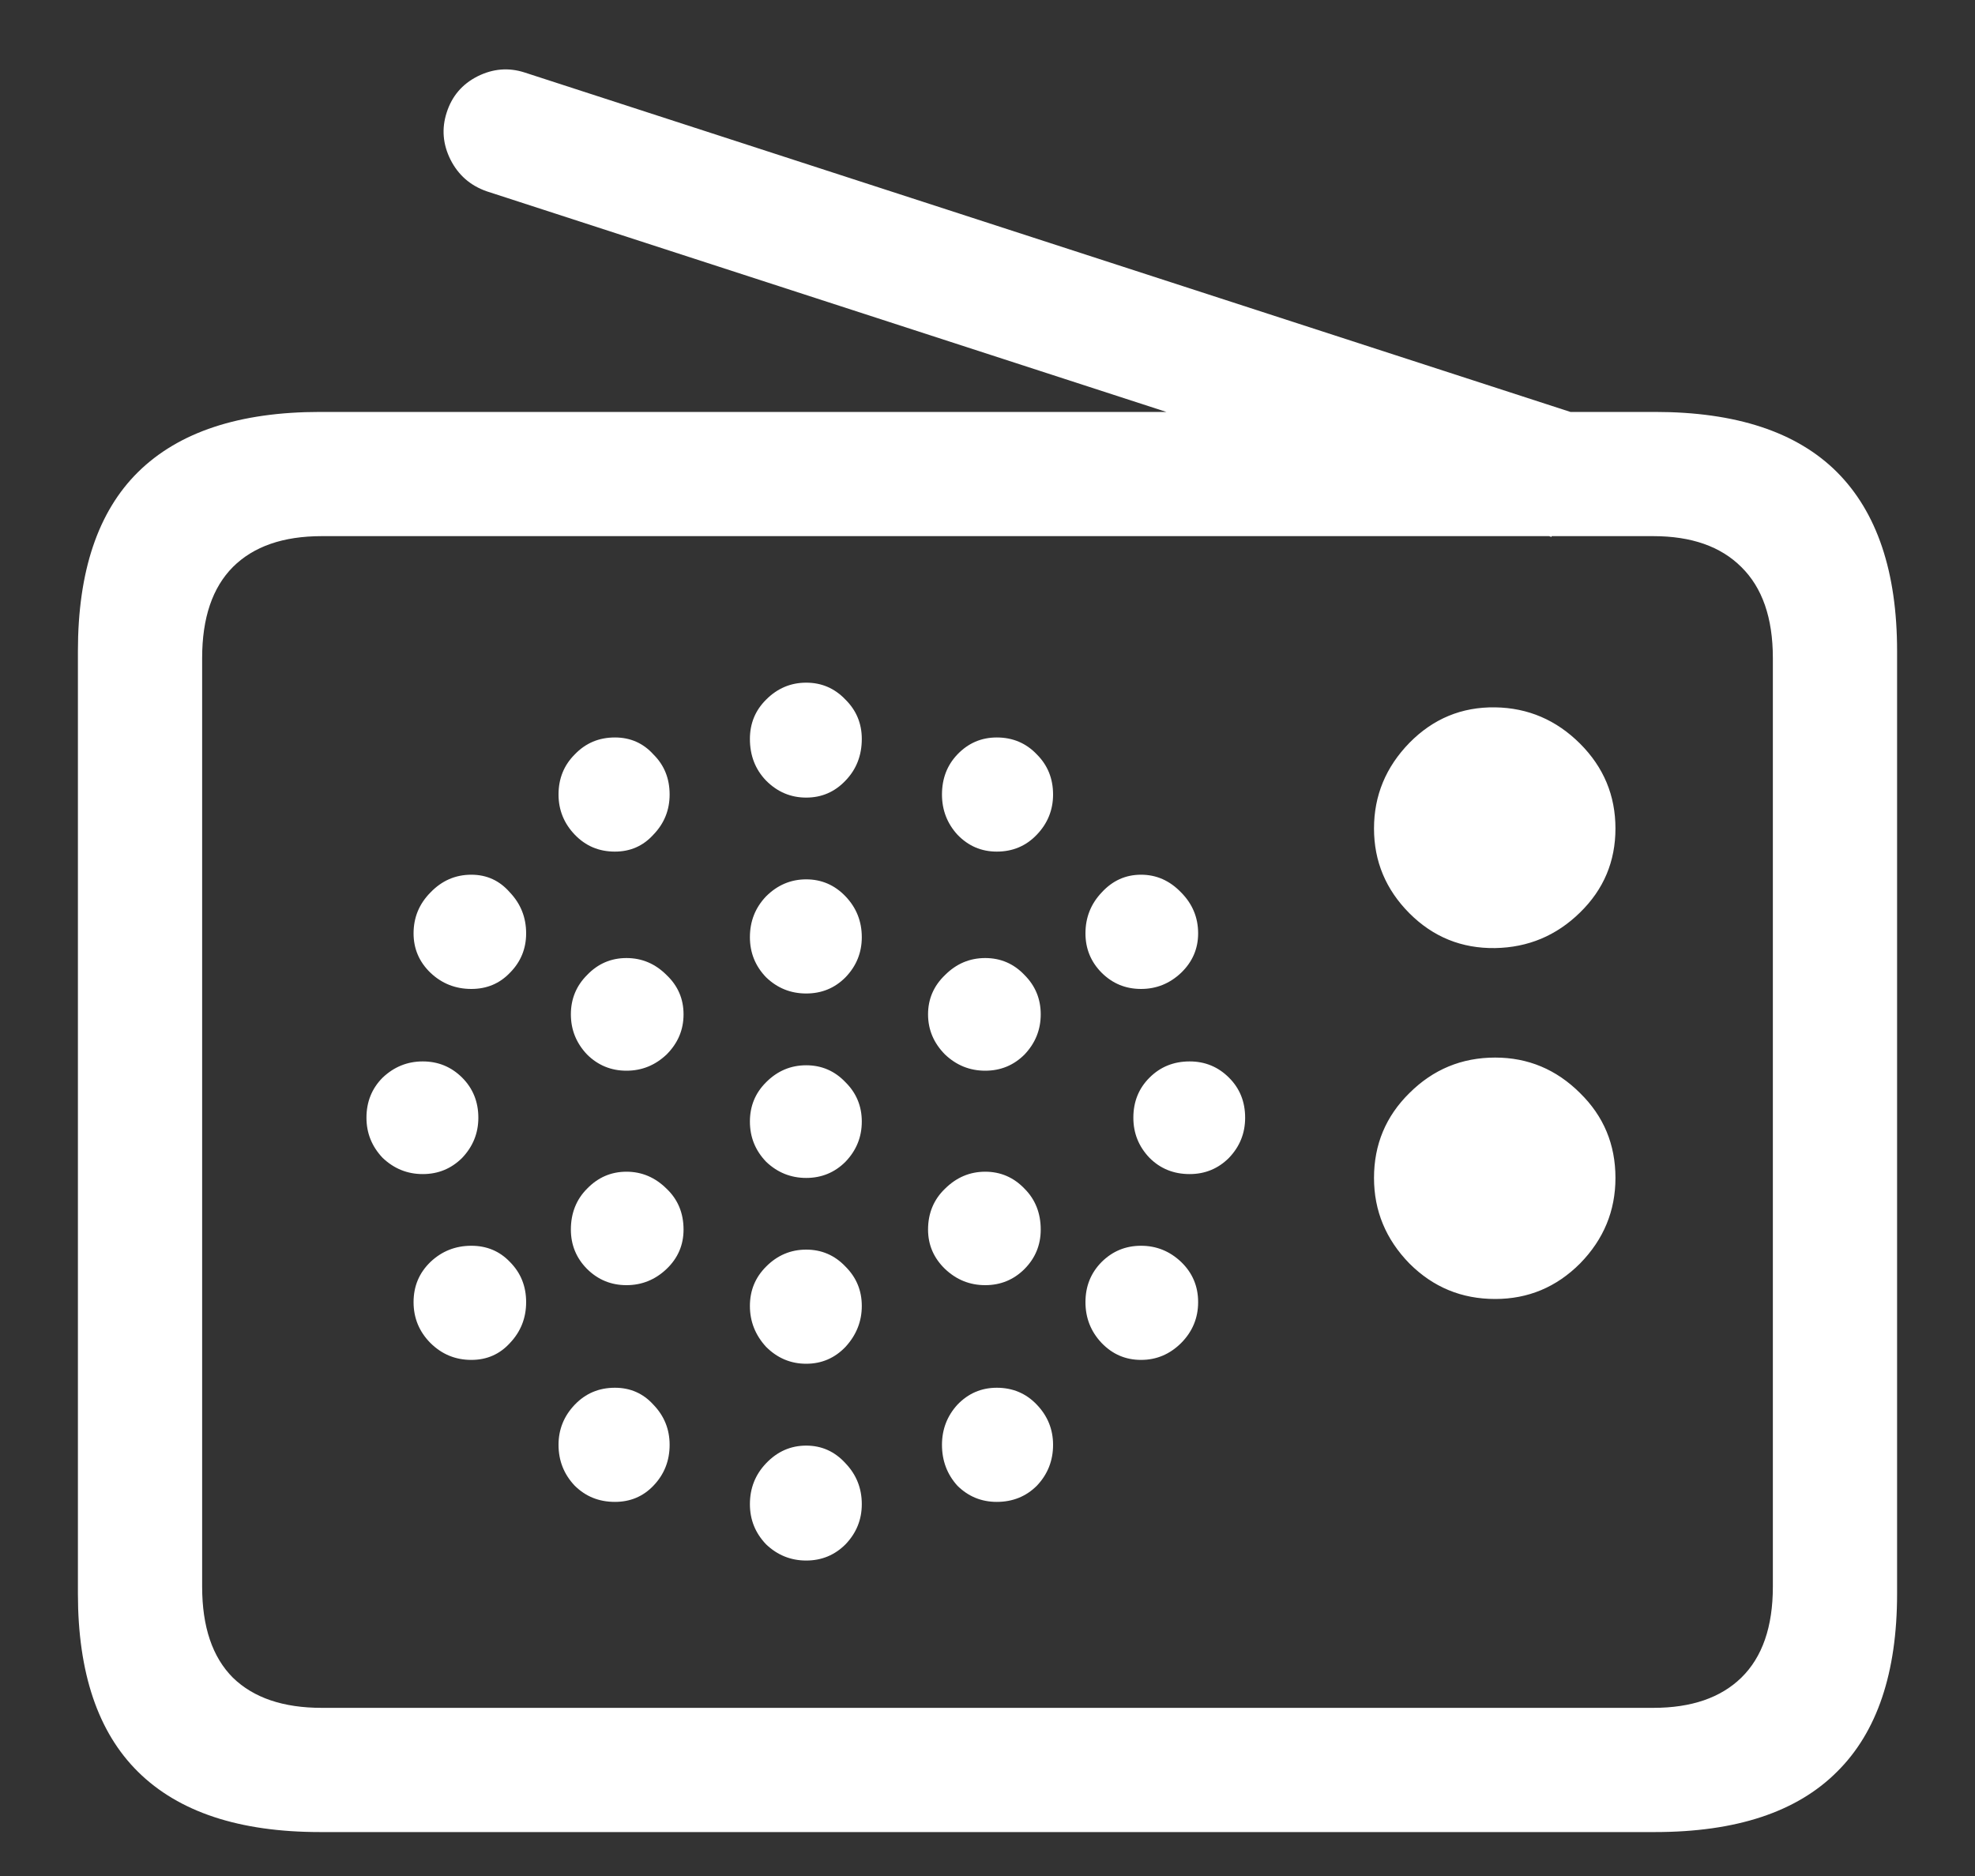 <svg width="20" height="19" viewBox="0 0 20 19" fill="none" xmlns="http://www.w3.org/2000/svg">
<rect x="0" y="0" width="20" height="19" fill="#333333" stroke="none"/>
<path d="M15.141 9.602C15.474 9.596 15.76 9.477 16 9.242C16.24 9.008 16.359 8.724 16.359 8.391C16.359 8.057 16.24 7.771 16 7.531C15.76 7.292 15.474 7.169 15.141 7.164C14.802 7.159 14.513 7.279 14.273 7.523C14.034 7.768 13.914 8.057 13.914 8.391C13.914 8.724 14.034 9.01 14.273 9.25C14.513 9.49 14.802 9.607 15.141 9.602ZM15.141 13.156C15.474 13.156 15.76 13.037 16 12.797C16.24 12.552 16.359 12.263 16.359 11.93C16.359 11.591 16.24 11.305 16 11.07C15.76 10.831 15.474 10.711 15.141 10.711C14.802 10.711 14.513 10.831 14.273 11.07C14.034 11.305 13.914 11.591 13.914 11.93C13.914 12.263 14.034 12.552 14.273 12.797C14.513 13.037 14.802 13.156 15.141 13.156ZM8.164 8.078C8.32 8.078 8.453 8.021 8.562 7.906C8.672 7.792 8.727 7.651 8.727 7.484C8.727 7.328 8.672 7.195 8.562 7.086C8.453 6.971 8.32 6.914 8.164 6.914C8.008 6.914 7.872 6.971 7.758 7.086C7.648 7.195 7.594 7.328 7.594 7.484C7.594 7.651 7.648 7.792 7.758 7.906C7.872 8.021 8.008 8.078 8.164 8.078ZM10.094 8.625C10.255 8.625 10.391 8.568 10.5 8.453C10.609 8.339 10.664 8.203 10.664 8.047C10.664 7.885 10.609 7.75 10.5 7.641C10.391 7.526 10.255 7.469 10.094 7.469C9.938 7.469 9.805 7.526 9.695 7.641C9.591 7.75 9.539 7.885 9.539 8.047C9.539 8.203 9.591 8.339 9.695 8.453C9.805 8.568 9.938 8.625 10.094 8.625ZM11.555 10.016C11.711 10.016 11.846 9.961 11.961 9.852C12.075 9.742 12.133 9.609 12.133 9.453C12.133 9.292 12.075 9.154 11.961 9.039C11.846 8.919 11.711 8.859 11.555 8.859C11.398 8.859 11.266 8.919 11.156 9.039C11.047 9.154 10.992 9.292 10.992 9.453C10.992 9.609 11.047 9.742 11.156 9.852C11.266 9.961 11.398 10.016 11.555 10.016ZM12.047 11.891C12.203 11.891 12.336 11.836 12.445 11.727C12.555 11.612 12.609 11.477 12.609 11.32C12.609 11.159 12.555 11.023 12.445 10.914C12.336 10.805 12.203 10.75 12.047 10.75C11.885 10.75 11.75 10.805 11.641 10.914C11.531 11.023 11.477 11.159 11.477 11.32C11.477 11.477 11.531 11.612 11.641 11.727C11.75 11.836 11.885 11.891 12.047 11.891ZM11.555 13.773C11.711 13.773 11.846 13.716 11.961 13.602C12.075 13.487 12.133 13.349 12.133 13.188C12.133 13.026 12.075 12.891 11.961 12.781C11.846 12.672 11.711 12.617 11.555 12.617C11.398 12.617 11.266 12.672 11.156 12.781C11.047 12.891 10.992 13.026 10.992 13.188C10.992 13.349 11.047 13.487 11.156 13.602C11.266 13.716 11.398 13.773 11.555 13.773ZM10.094 15.211C10.255 15.211 10.391 15.156 10.5 15.047C10.609 14.932 10.664 14.794 10.664 14.633C10.664 14.477 10.609 14.341 10.5 14.227C10.391 14.112 10.255 14.055 10.094 14.055C9.938 14.055 9.805 14.112 9.695 14.227C9.591 14.341 9.539 14.477 9.539 14.633C9.539 14.794 9.591 14.932 9.695 15.047C9.805 15.156 9.938 15.211 10.094 15.211ZM8.164 15.805C8.32 15.805 8.453 15.75 8.562 15.641C8.672 15.526 8.727 15.391 8.727 15.234C8.727 15.073 8.672 14.935 8.562 14.82C8.453 14.7 8.32 14.641 8.164 14.641C8.008 14.641 7.872 14.7 7.758 14.82C7.648 14.935 7.594 15.073 7.594 15.234C7.594 15.391 7.648 15.526 7.758 15.641C7.872 15.75 8.008 15.805 8.164 15.805ZM6.227 15.211C6.383 15.211 6.513 15.156 6.617 15.047C6.727 14.932 6.781 14.794 6.781 14.633C6.781 14.477 6.727 14.341 6.617 14.227C6.513 14.112 6.383 14.055 6.227 14.055C6.065 14.055 5.93 14.112 5.82 14.227C5.711 14.341 5.656 14.477 5.656 14.633C5.656 14.794 5.711 14.932 5.82 15.047C5.93 15.156 6.065 15.211 6.227 15.211ZM4.773 13.773C4.93 13.773 5.06 13.716 5.164 13.602C5.273 13.487 5.328 13.349 5.328 13.188C5.328 13.026 5.273 12.891 5.164 12.781C5.06 12.672 4.93 12.617 4.773 12.617C4.612 12.617 4.474 12.672 4.359 12.781C4.245 12.891 4.188 13.026 4.188 13.188C4.188 13.349 4.245 13.487 4.359 13.602C4.474 13.716 4.612 13.773 4.773 13.773ZM4.281 11.891C4.438 11.891 4.57 11.836 4.68 11.727C4.789 11.612 4.844 11.477 4.844 11.32C4.844 11.159 4.789 11.023 4.68 10.914C4.57 10.805 4.438 10.75 4.281 10.75C4.125 10.75 3.99 10.805 3.875 10.914C3.766 11.023 3.711 11.159 3.711 11.32C3.711 11.477 3.766 11.612 3.875 11.727C3.99 11.836 4.125 11.891 4.281 11.891ZM4.773 10.016C4.93 10.016 5.06 9.961 5.164 9.852C5.273 9.742 5.328 9.609 5.328 9.453C5.328 9.292 5.273 9.154 5.164 9.039C5.06 8.919 4.93 8.859 4.773 8.859C4.612 8.859 4.474 8.919 4.359 9.039C4.245 9.154 4.188 9.292 4.188 9.453C4.188 9.609 4.245 9.742 4.359 9.852C4.474 9.961 4.612 10.016 4.773 10.016ZM6.227 8.625C6.383 8.625 6.513 8.568 6.617 8.453C6.727 8.339 6.781 8.203 6.781 8.047C6.781 7.885 6.727 7.75 6.617 7.641C6.513 7.526 6.383 7.469 6.227 7.469C6.065 7.469 5.93 7.526 5.82 7.641C5.711 7.75 5.656 7.885 5.656 8.047C5.656 8.203 5.711 8.339 5.82 8.453C5.93 8.568 6.065 8.625 6.227 8.625ZM8.164 10.062C8.32 10.062 8.453 10.008 8.562 9.898C8.672 9.784 8.727 9.648 8.727 9.492C8.727 9.331 8.672 9.193 8.562 9.078C8.453 8.964 8.32 8.906 8.164 8.906C8.008 8.906 7.872 8.964 7.758 9.078C7.648 9.193 7.594 9.331 7.594 9.492C7.594 9.648 7.648 9.784 7.758 9.898C7.872 10.008 8.008 10.062 8.164 10.062ZM9.977 10.844C10.133 10.844 10.266 10.789 10.375 10.68C10.484 10.565 10.539 10.43 10.539 10.273C10.539 10.117 10.484 9.984 10.375 9.875C10.266 9.76 10.133 9.703 9.977 9.703C9.82 9.703 9.685 9.76 9.57 9.875C9.456 9.984 9.398 10.117 9.398 10.273C9.398 10.43 9.456 10.565 9.57 10.68C9.685 10.789 9.82 10.844 9.977 10.844ZM9.977 13.016C10.133 13.016 10.266 12.961 10.375 12.852C10.484 12.742 10.539 12.609 10.539 12.453C10.539 12.287 10.484 12.148 10.375 12.039C10.266 11.925 10.133 11.867 9.977 11.867C9.82 11.867 9.685 11.925 9.57 12.039C9.456 12.148 9.398 12.287 9.398 12.453C9.398 12.609 9.456 12.742 9.57 12.852C9.685 12.961 9.82 13.016 9.977 13.016ZM8.164 13.812C8.32 13.812 8.453 13.755 8.562 13.641C8.672 13.521 8.727 13.383 8.727 13.227C8.727 13.07 8.672 12.938 8.562 12.828C8.453 12.713 8.32 12.656 8.164 12.656C8.008 12.656 7.872 12.713 7.758 12.828C7.648 12.938 7.594 13.07 7.594 13.227C7.594 13.383 7.648 13.521 7.758 13.641C7.872 13.755 8.008 13.812 8.164 13.812ZM6.344 13.016C6.5 13.016 6.635 12.961 6.75 12.852C6.865 12.742 6.922 12.609 6.922 12.453C6.922 12.287 6.865 12.148 6.75 12.039C6.635 11.925 6.5 11.867 6.344 11.867C6.188 11.867 6.055 11.925 5.945 12.039C5.836 12.148 5.781 12.287 5.781 12.453C5.781 12.609 5.836 12.742 5.945 12.852C6.055 12.961 6.188 13.016 6.344 13.016ZM6.344 10.844C6.5 10.844 6.635 10.789 6.75 10.68C6.865 10.565 6.922 10.43 6.922 10.273C6.922 10.117 6.865 9.984 6.75 9.875C6.635 9.76 6.5 9.703 6.344 9.703C6.188 9.703 6.055 9.76 5.945 9.875C5.836 9.984 5.781 10.117 5.781 10.273C5.781 10.43 5.836 10.565 5.945 10.68C6.055 10.789 6.188 10.844 6.344 10.844ZM8.164 11.93C8.32 11.93 8.453 11.875 8.562 11.766C8.672 11.651 8.727 11.516 8.727 11.359C8.727 11.203 8.672 11.07 8.562 10.961C8.453 10.846 8.32 10.789 8.164 10.789C8.008 10.789 7.872 10.846 7.758 10.961C7.648 11.07 7.594 11.203 7.594 11.359C7.594 11.516 7.648 11.651 7.758 11.766C7.872 11.875 8.008 11.93 8.164 11.93ZM15.711 5.438L16.094 4.234L5.312 0.734C5.151 0.682 4.992 0.695 4.836 0.773C4.68 0.852 4.576 0.974 4.523 1.141C4.471 1.302 4.484 1.461 4.562 1.617C4.641 1.773 4.763 1.88 4.93 1.938L15.711 5.438ZM3.242 18.555H16.758C17.581 18.555 18.195 18.352 18.602 17.945C19.008 17.544 19.211 16.943 19.211 16.141V6.594C19.211 5.792 19.008 5.188 18.602 4.781C18.195 4.375 17.581 4.172 16.758 4.172H3.242C2.424 4.172 1.81 4.375 1.398 4.781C0.992 5.182 0.789 5.786 0.789 6.594V16.141C0.789 16.943 0.992 17.544 1.398 17.945C1.81 18.352 2.424 18.555 3.242 18.555ZM3.258 17.297C2.867 17.297 2.568 17.195 2.359 16.992C2.151 16.784 2.047 16.477 2.047 16.07V6.664C2.047 6.258 2.151 5.951 2.359 5.742C2.568 5.534 2.867 5.43 3.258 5.43H16.742C17.128 5.43 17.424 5.534 17.633 5.742C17.846 5.951 17.953 6.258 17.953 6.664V16.07C17.953 16.477 17.846 16.784 17.633 16.992C17.424 17.195 17.128 17.297 16.742 17.297H3.258Z" fill="white"/>
</svg>
